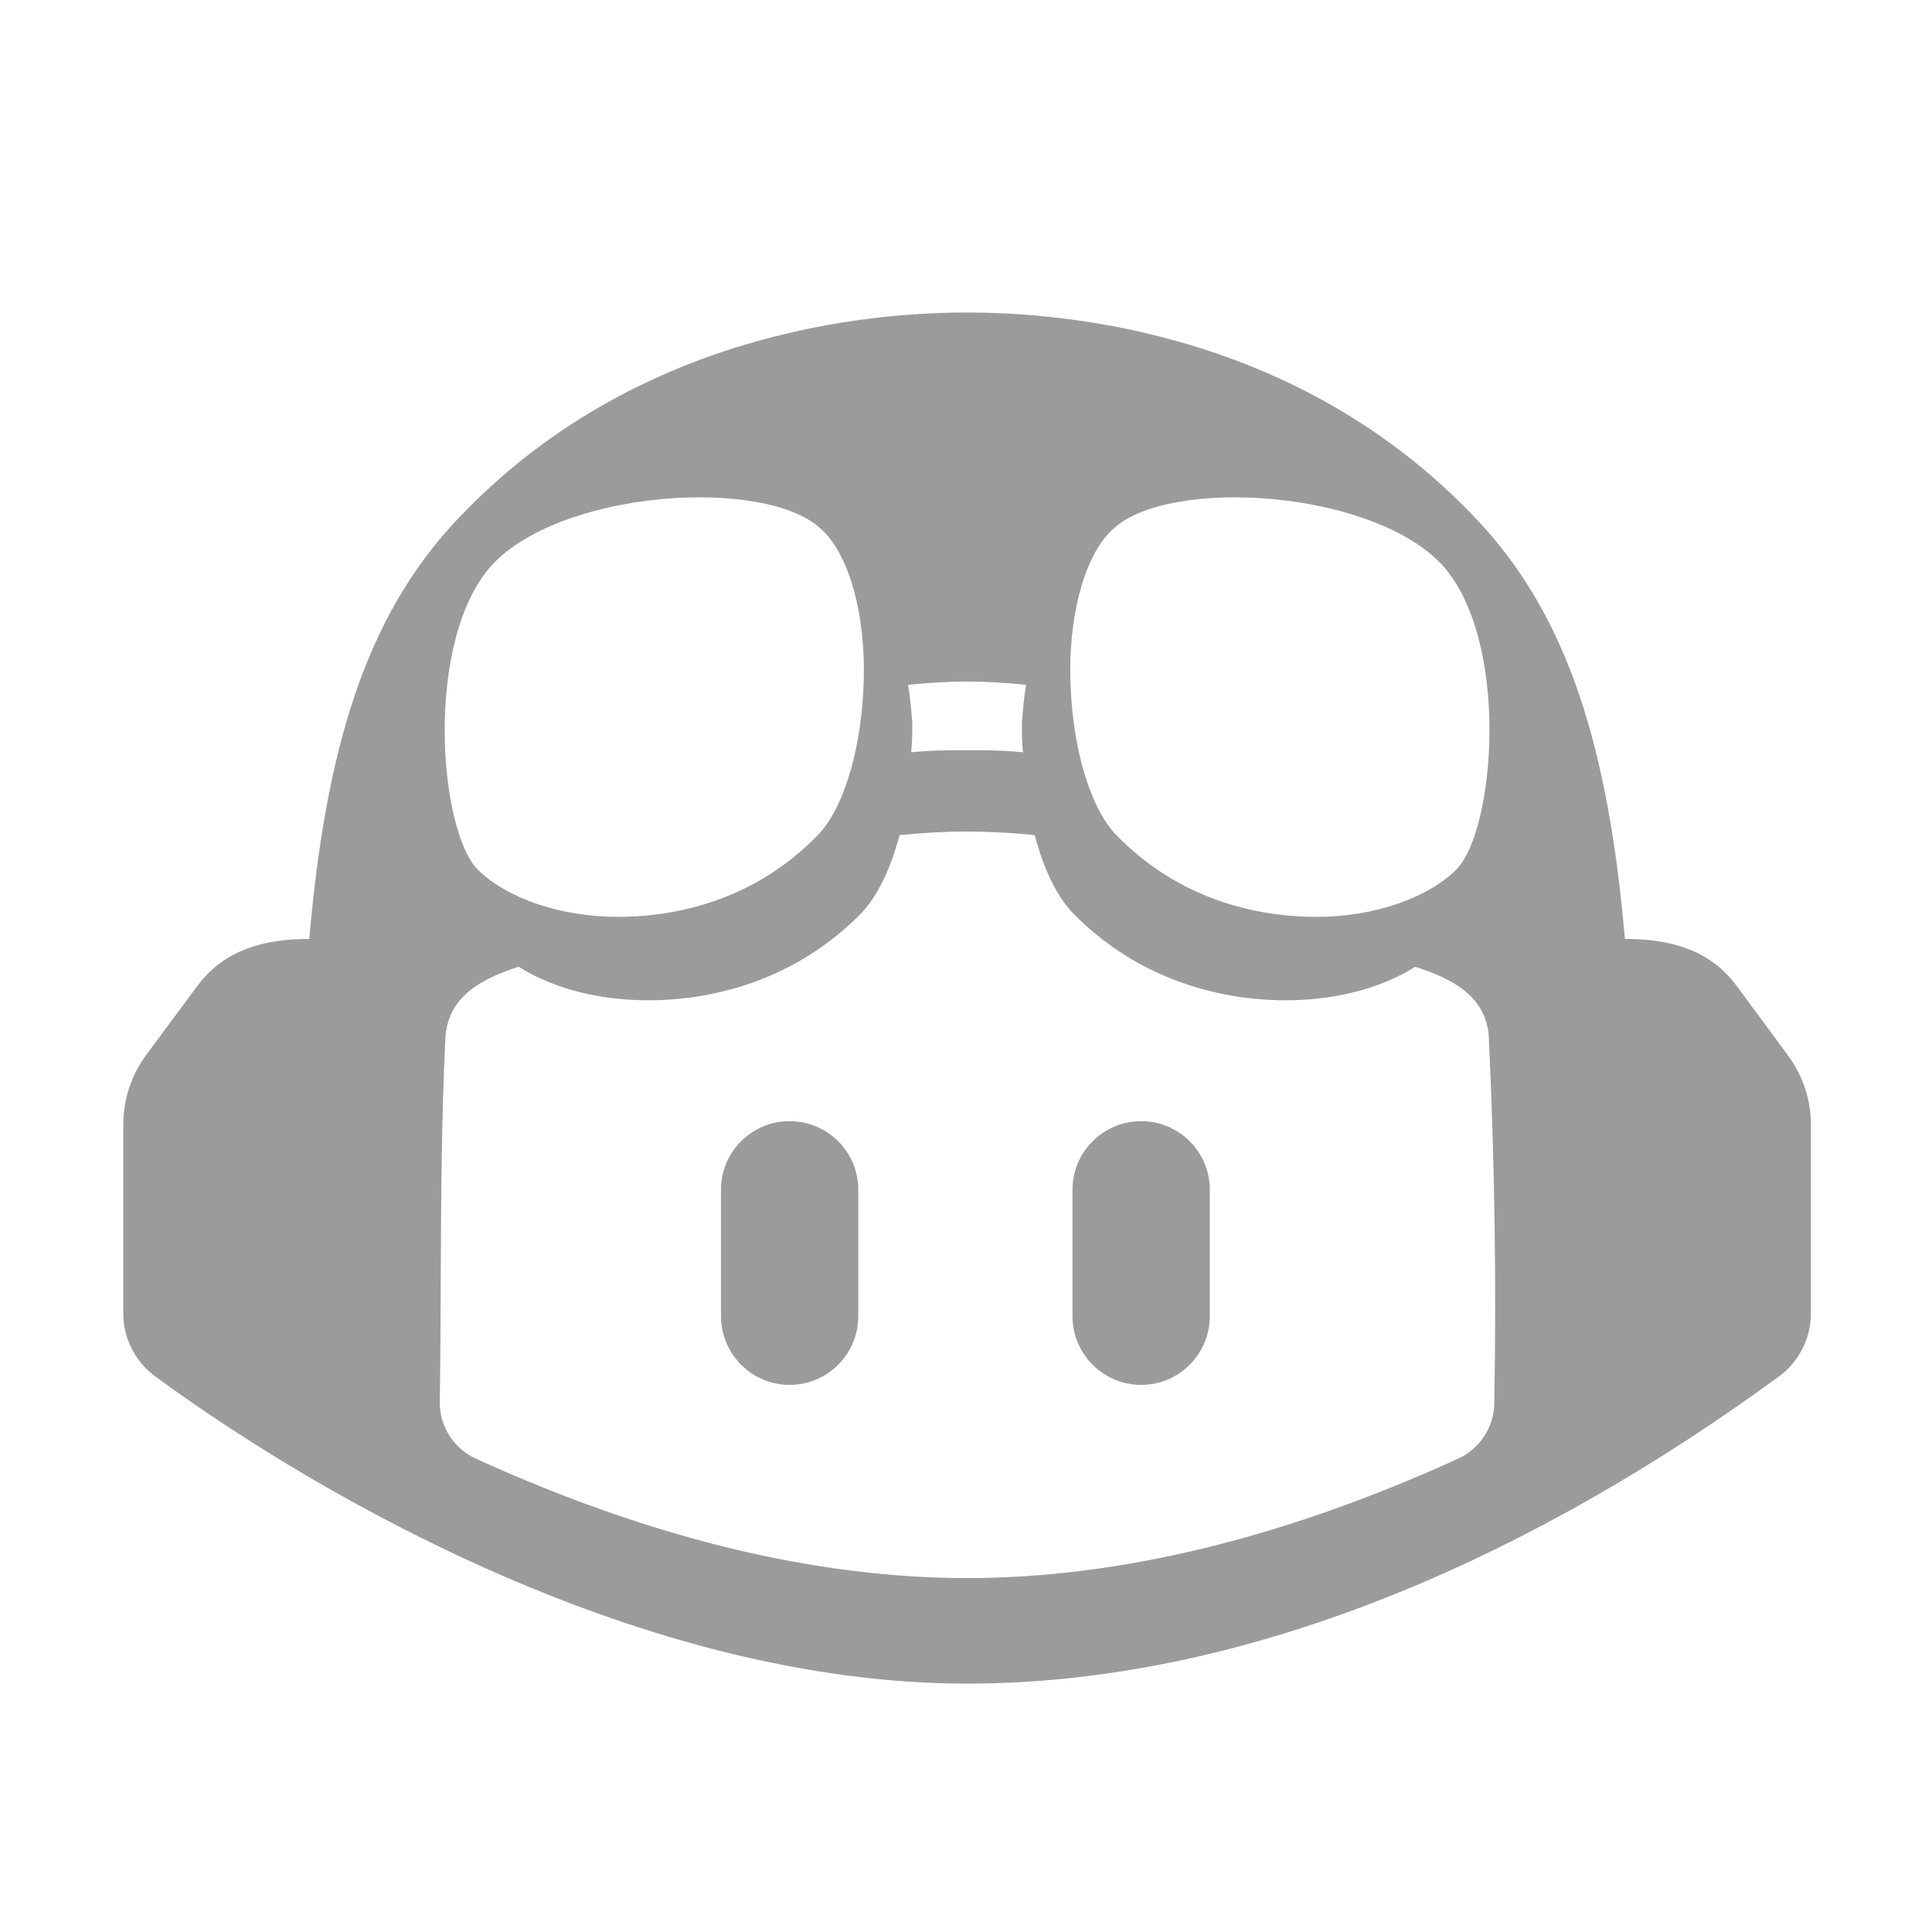 <svg width="16" height="16" viewBox="0 0 16 16" fill="none" xmlns="http://www.w3.org/2000/svg">
<path d="M8.009 2.588C8.813 2.588 10.761 2.745 12.228 4.3C12.998 5.112 13.321 6.221 13.457 7.776C13.819 7.776 14.156 7.857 14.384 8.167L14.809 8.743C14.931 8.909 14.997 9.107 14.997 9.313V10.88C14.997 11.082 14.897 11.279 14.734 11.398C12.807 12.809 10.43 13.943 8.009 13.943C5.33 13.943 2.648 12.399 1.285 11.398C1.121 11.279 1.021 11.082 1.021 10.88V9.313C1.021 9.107 1.086 8.908 1.207 8.742L1.633 8.167C1.861 7.858 2.2 7.776 2.561 7.776C2.697 6.222 3.019 5.112 3.789 4.3C5.257 2.745 7.205 2.588 8.009 2.588ZM8.01 6.886C7.844 6.886 7.653 6.896 7.45 6.916C7.378 7.183 7.272 7.424 7.118 7.578C6.506 8.19 5.768 8.284 5.373 8.284C5.002 8.284 4.613 8.206 4.295 8.006C3.995 8.104 3.707 8.247 3.688 8.601C3.656 9.272 3.653 9.942 3.65 10.612C3.648 10.948 3.647 11.285 3.642 11.621C3.643 11.816 3.761 11.998 3.939 12.079C5.385 12.738 6.752 13.069 8.01 13.069C9.266 13.069 10.633 12.738 12.078 12.079C12.255 11.998 12.374 11.816 12.375 11.621C12.393 10.616 12.378 9.606 12.33 8.601H12.331C12.313 8.245 12.022 8.105 11.721 8.006C11.403 8.205 11.016 8.284 10.645 8.284C10.25 8.284 9.513 8.19 8.901 7.578C8.746 7.424 8.64 7.183 8.569 6.916C8.383 6.897 8.197 6.887 8.01 6.886ZM6.539 9.285C6.853 9.285 7.108 9.539 7.108 9.852V10.9C7.108 11.214 6.853 11.469 6.539 11.469C6.226 11.469 5.971 11.214 5.971 10.9V9.852C5.971 9.539 6.226 9.285 6.539 9.285ZM9.451 9.285C9.764 9.285 10.019 9.539 10.019 9.852V10.9C10.019 11.214 9.764 11.469 9.451 11.469C9.137 11.469 8.882 11.214 8.882 10.9V9.852C8.882 9.539 9.137 9.285 9.451 9.285ZM5.467 4.134C4.856 4.195 4.341 4.395 4.078 4.675C3.511 5.295 3.632 6.868 3.955 7.2C4.191 7.436 4.637 7.593 5.118 7.593C5.484 7.593 6.184 7.514 6.76 6.929C7.013 6.684 7.17 6.073 7.153 5.453C7.135 4.955 6.996 4.544 6.786 4.369C6.559 4.168 6.044 4.081 5.467 4.134ZM10.551 4.134C9.975 4.081 9.459 4.168 9.232 4.369C9.022 4.544 8.882 4.955 8.865 5.453C8.847 6.073 9.005 6.684 9.258 6.929C9.835 7.514 10.534 7.593 10.901 7.593C11.381 7.593 11.826 7.436 12.062 7.2C12.385 6.868 12.508 5.295 11.94 4.675C11.678 4.395 11.162 4.195 10.551 4.134ZM8.009 5.644C7.869 5.644 7.703 5.653 7.52 5.671C7.537 5.767 7.546 5.872 7.555 5.985C7.555 6.064 7.555 6.143 7.546 6.23C7.721 6.213 7.869 6.213 8.009 6.213C8.149 6.213 8.297 6.213 8.472 6.23C8.463 6.143 8.463 6.064 8.463 5.985C8.472 5.872 8.481 5.767 8.498 5.671C8.315 5.653 8.149 5.644 8.009 5.644Z" fill="#909090" fill-opacity="0.9"/>
</svg>
